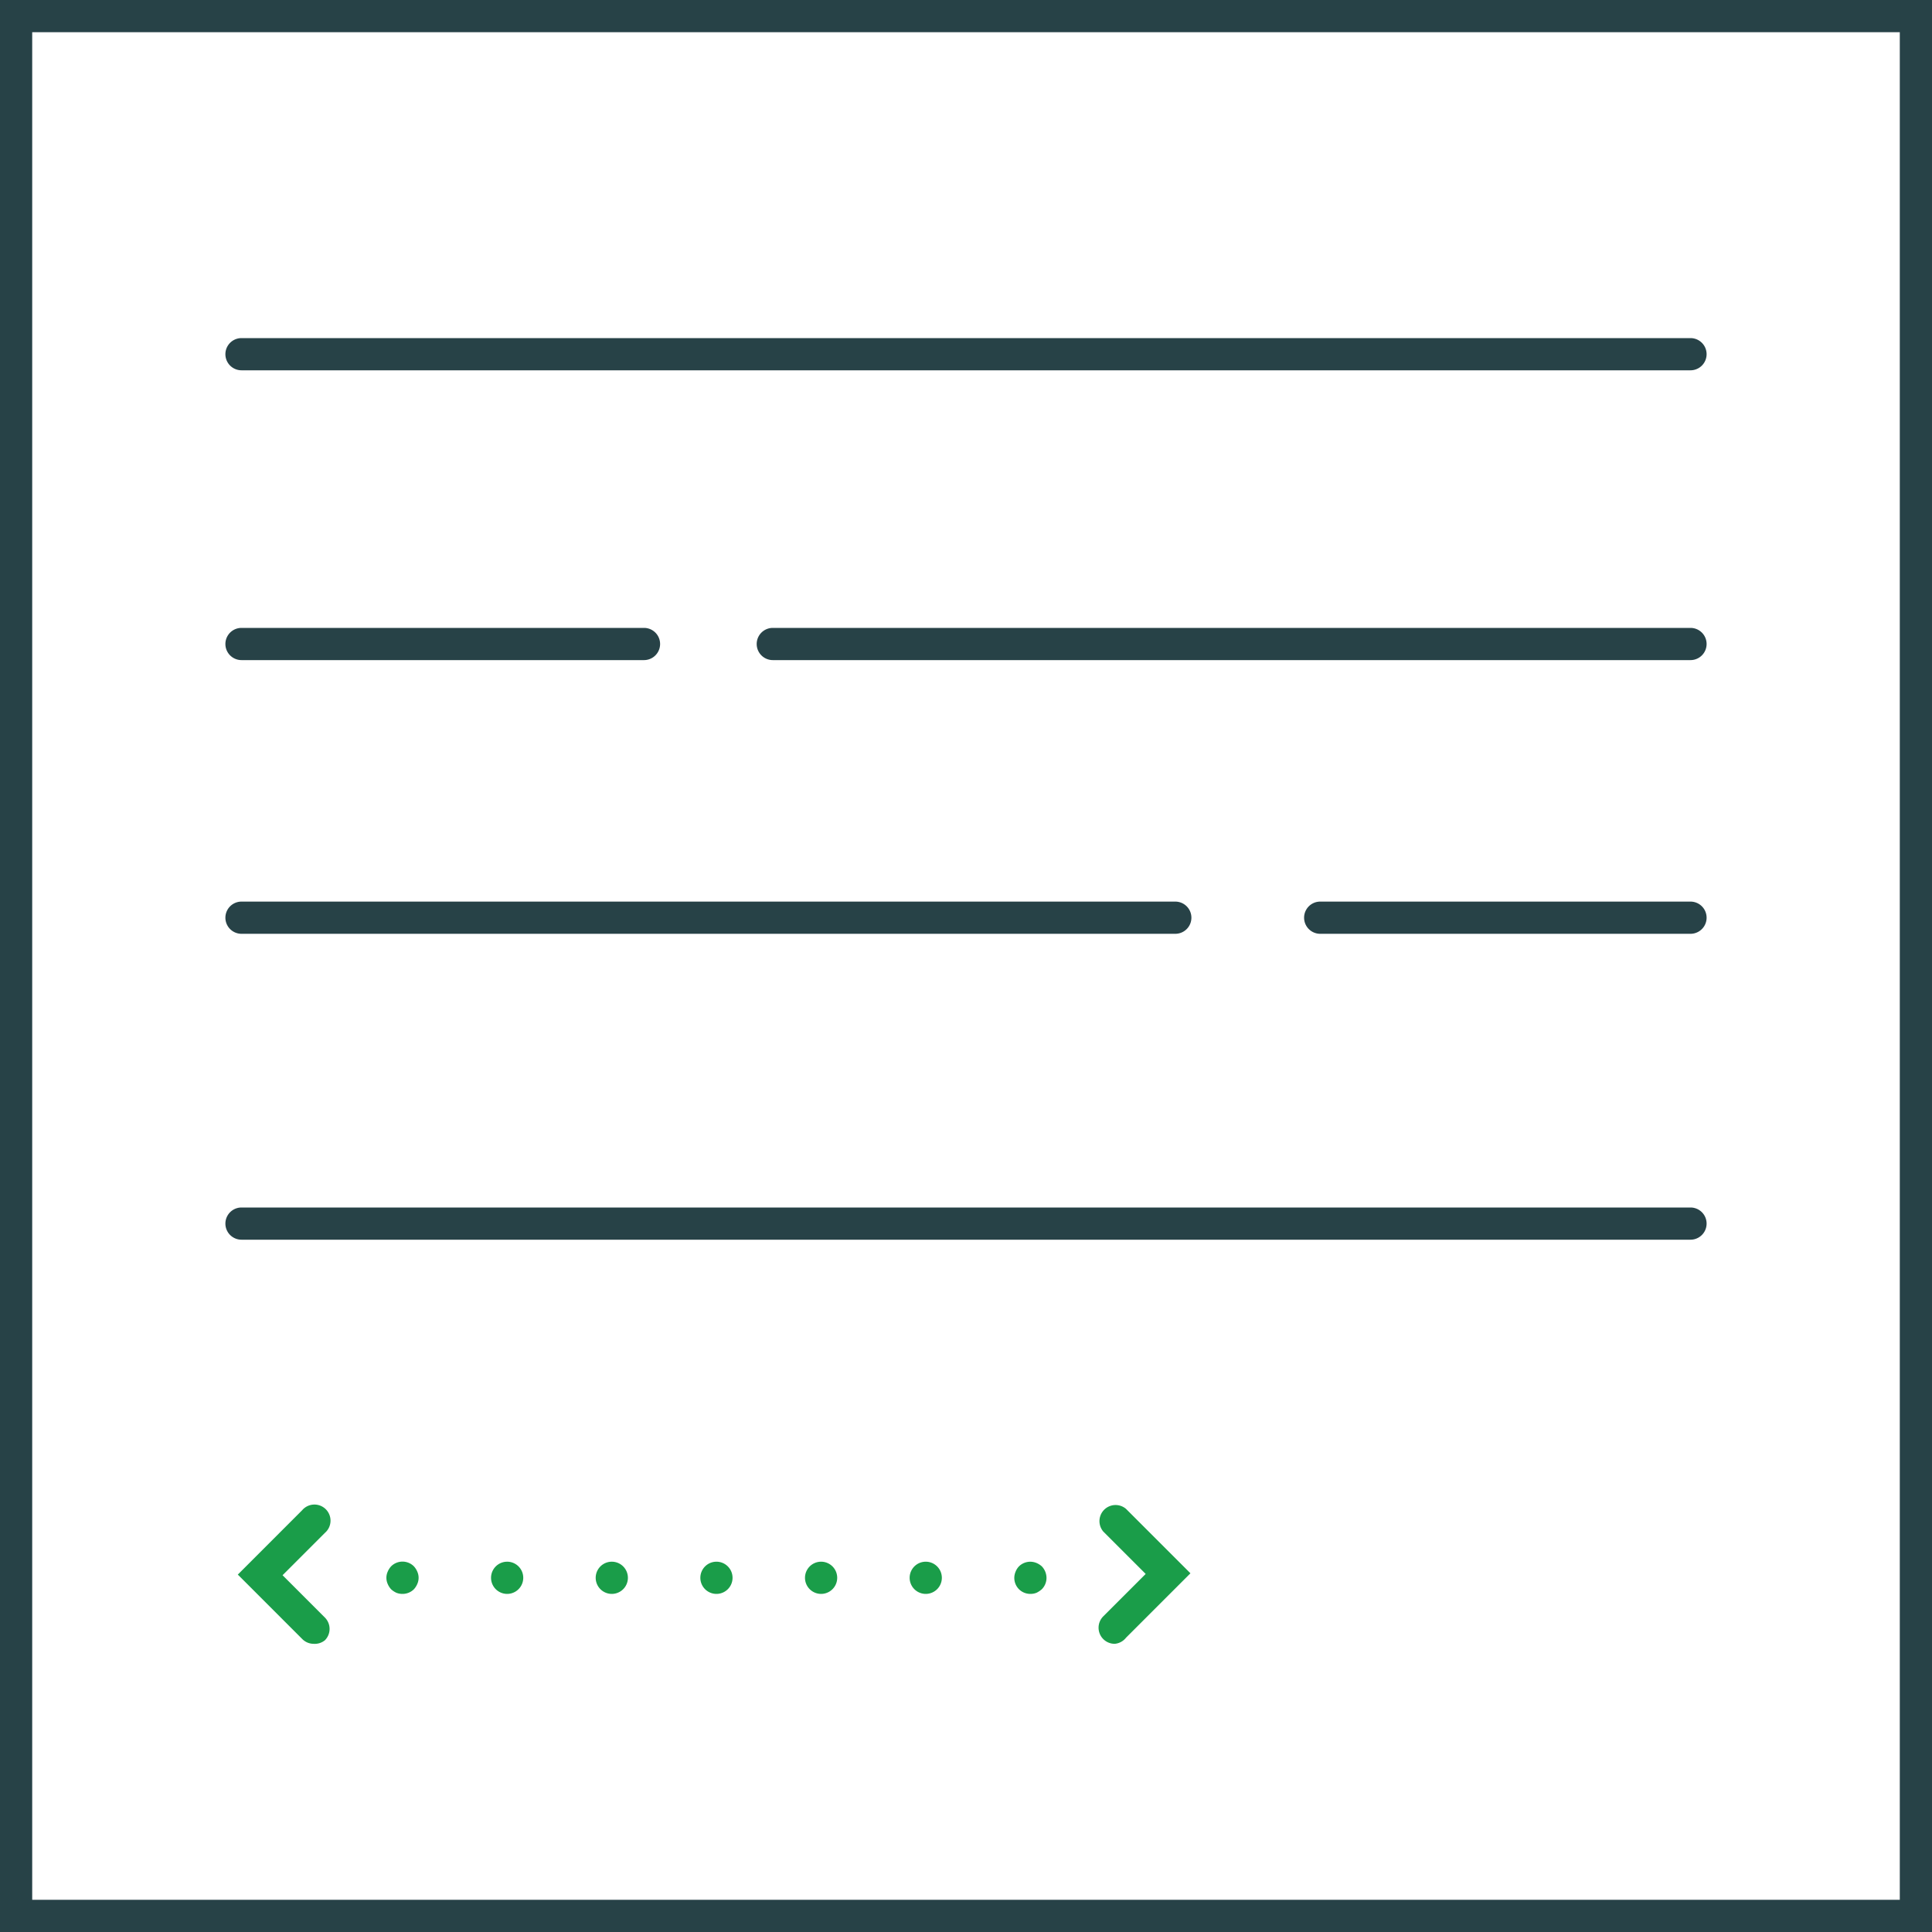 <svg id="Layer_1" data-name="Layer 1" xmlns="http://www.w3.org/2000/svg" viewBox="0 0 120 120"><rect x="0" y="0" width="120" height="120" fill="#333333" stroke="none"/><defs><style>.cls-1{fill:#fff;}.cls-2{fill:#274247;}.cls-3{fill:#1a9d49;}</style></defs><title>Artboard 16 copy</title><rect class="cls-1" x="1" y="1" width="118" height="118"/><path class="cls-2" d="M120,120H0V0H120ZM2,118H118V2H2Z"/><path class="cls-2" d="M105,23H15a1,1,0,0,1,0-2h90a1,1,0,0,1,0,2Z"/><path class="cls-2" d="M105,41H48a1,1,0,0,1,0-2h57a1,1,0,0,1,0,2Z"/><path class="cls-2" d="M40,41H15a1,1,0,0,1,0-2H40a1,1,0,0,1,0,2Z"/><path class="cls-2" d="M73,58H15a1,1,0,0,1,0-2H73a1,1,0,0,1,0,2Z"/><path class="cls-2" d="M105,58H82a1,1,0,0,1,0-2h23a1,1,0,0,1,0,2Z"/><path class="cls-2" d="M105,77H15a1,1,0,0,1,0-2h90a1,1,0,0,1,0,2Z"/><path class="cls-3" d="M19.47,102.1a1,1,0,0,1-.7-.3l-4-4,4-4a1,1,0,1,1,1.41,1.41l-2.63,2.63,2.63,2.63a1,1,0,0,1,0,1.41A1,1,0,0,1,19.47,102.1Z"/><path class="cls-3" d="M69.24,102.1a1,1,0,0,1-.71-1.71l2.63-2.63-2.63-2.63a1,1,0,0,1,1.41-1.41l4,4-4,4A1,1,0,0,1,69.24,102.1Z"/><path class="cls-3" d="M25,99a1,1,0,0,1-.38-.07,1.27,1.27,0,0,1-.33-.22,1.15,1.15,0,0,1-.21-.33.94.94,0,0,1,0-.76,1.15,1.15,0,0,1,.21-.33,1,1,0,0,1,1.42,0,1.15,1.15,0,0,1,.21.33.94.94,0,0,1,0,.76,1.15,1.15,0,0,1-.21.33A1,1,0,0,1,25,99Z"/><path class="cls-3" d="M57.5,99a1,1,0,0,1,0-2h0a1,1,0,0,1,0,2ZM51,99a1,1,0,0,1,0-2h0a1,1,0,0,1,0,2Zm-6.5,0a1,1,0,0,1,0-2h0a1,1,0,0,1,0,2ZM38,99a1,1,0,0,1,0-2h0a1,1,0,0,1,0,2Zm-6.5,0a1,1,0,0,1,0-2h0a1,1,0,0,1,0,2Z"/><path class="cls-3" d="M64,99a1,1,0,0,1-.71-.29A1,1,0,0,1,63,98a1,1,0,0,1,.08-.38,1,1,0,0,1,.21-.33,1,1,0,0,1,1.09-.21,1.15,1.15,0,0,1,.33.21A1.05,1.05,0,0,1,65,98a1,1,0,0,1-.29.71,1.46,1.46,0,0,1-.33.22A1,1,0,0,1,64,99Z"/></svg>